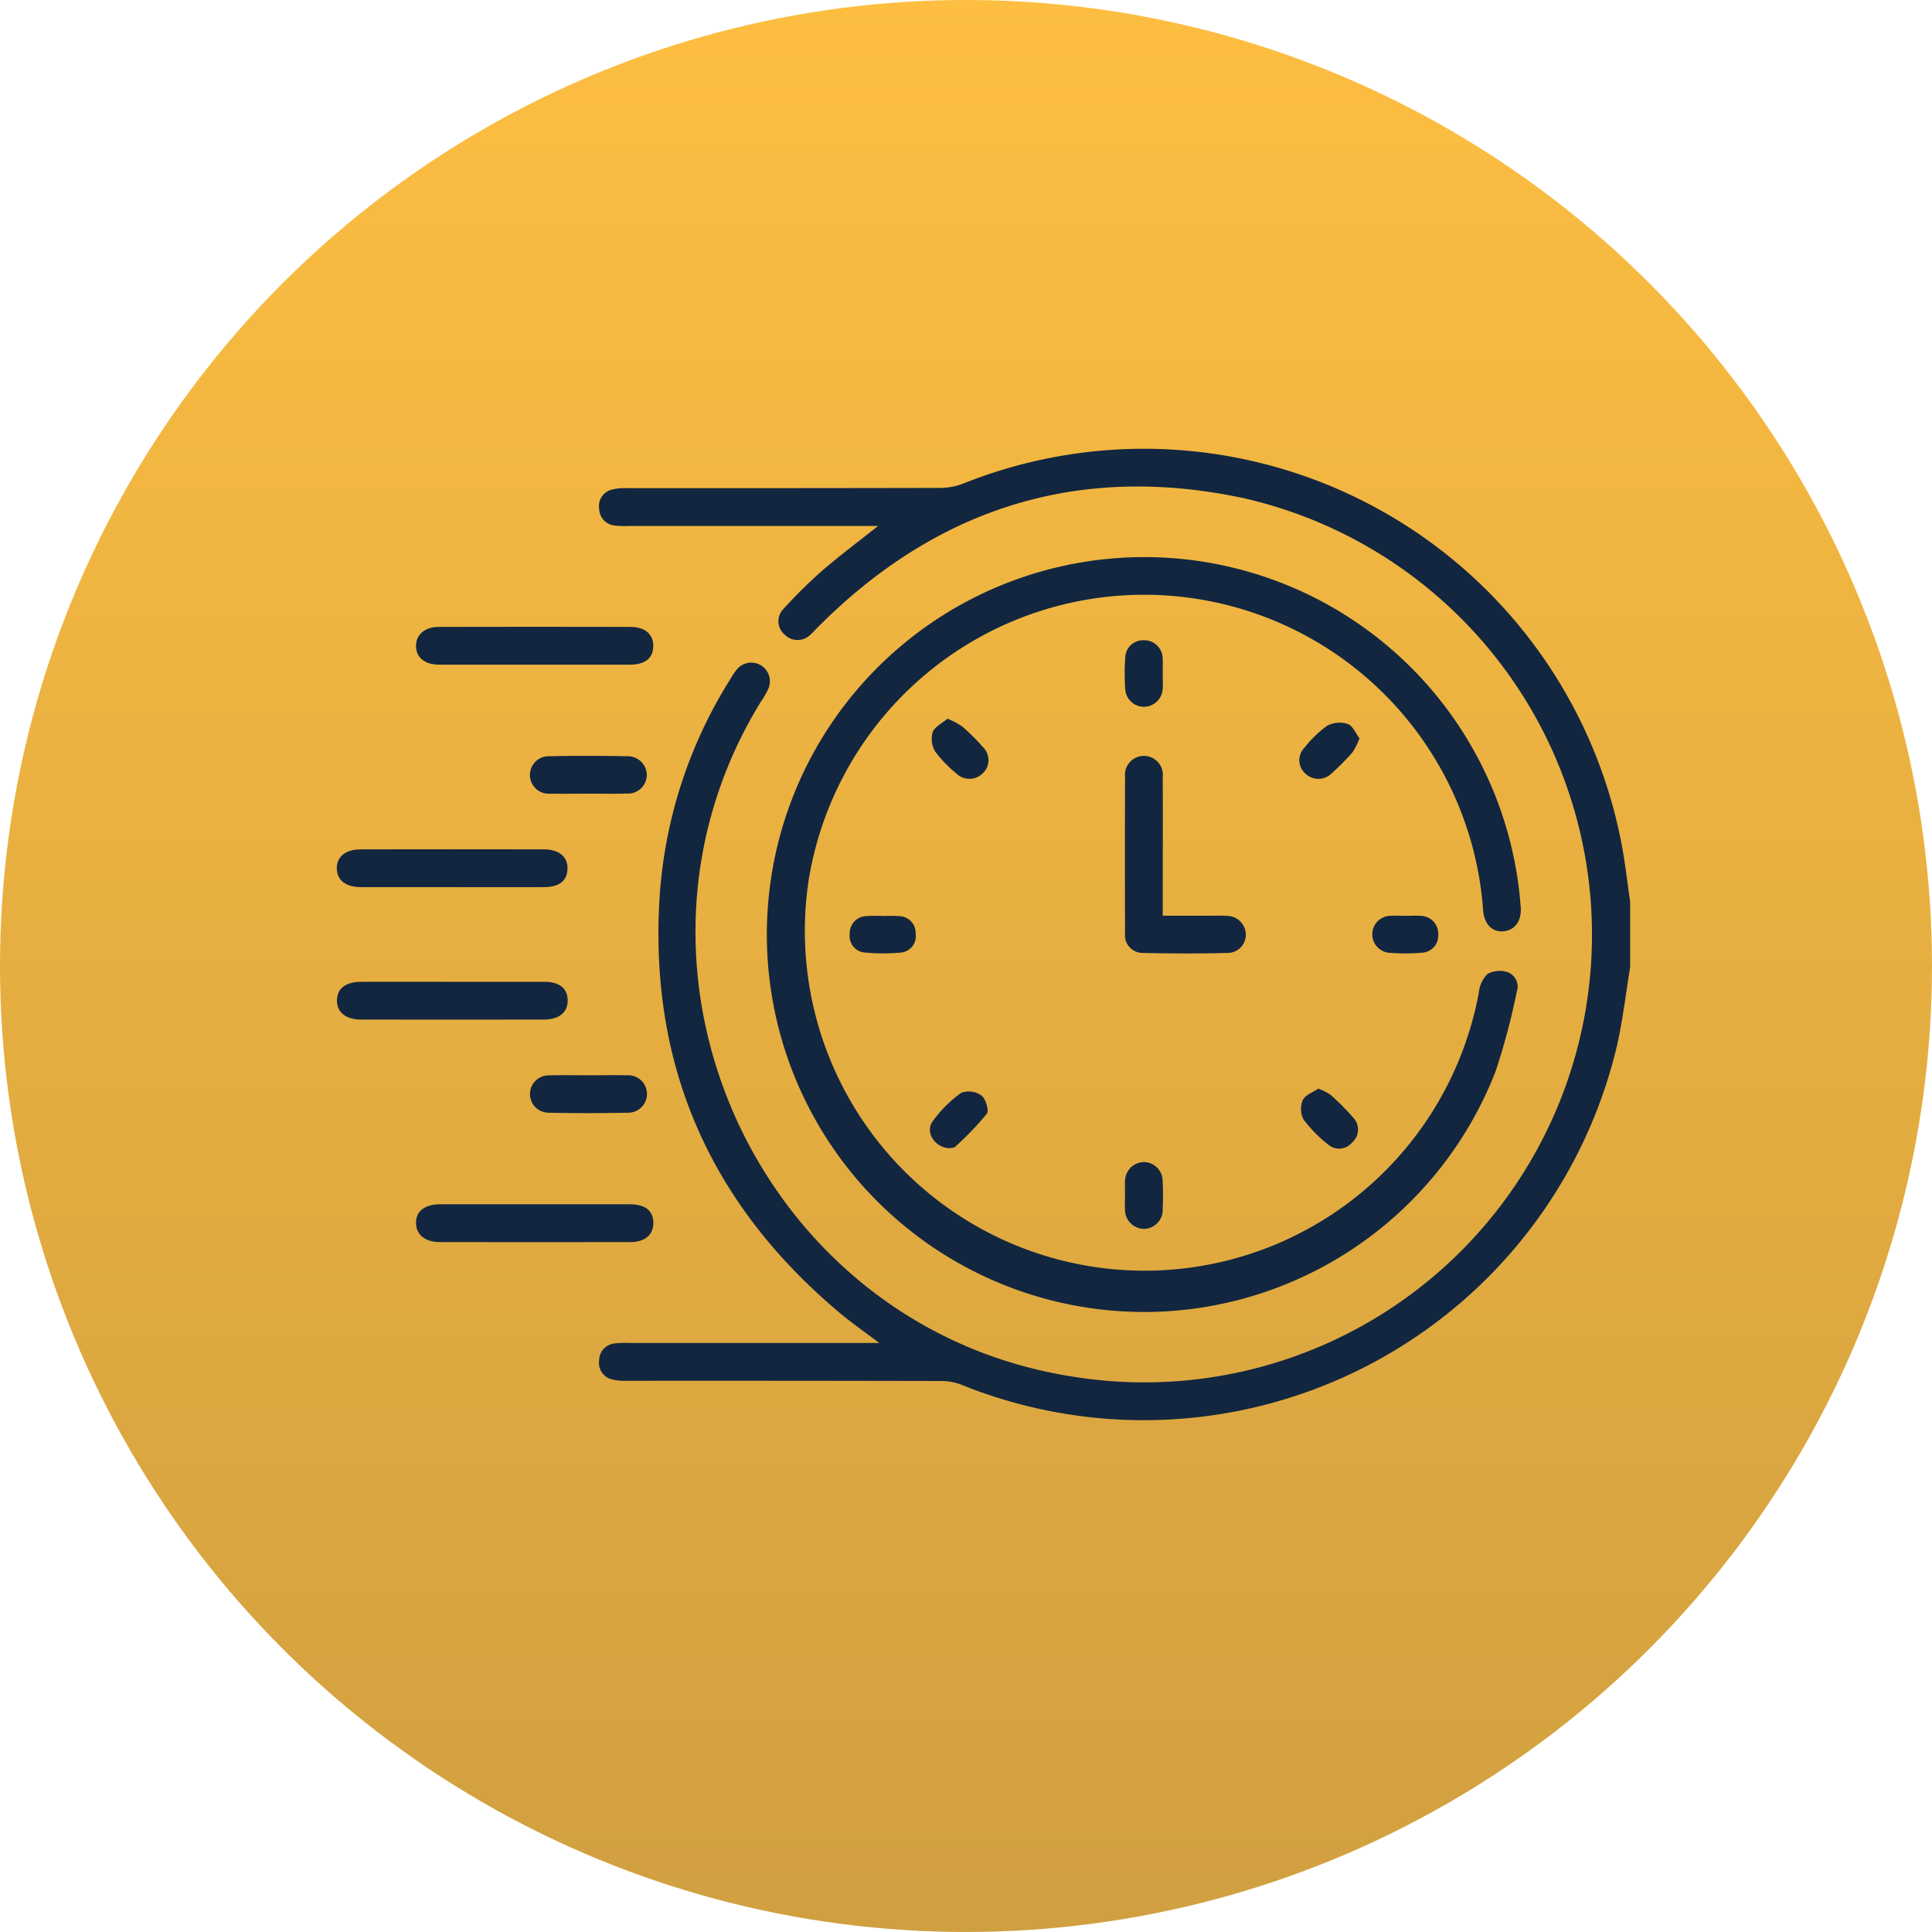 <svg xmlns="http://www.w3.org/2000/svg" xmlns:xlink="http://www.w3.org/1999/xlink" width="108.419" height="108.419" viewBox="0 0 108.419 108.419">
  <defs>
    <linearGradient id="linear-gradient" x1="0.5" x2="0.5" y2="1" gradientUnits="objectBoundingBox">
      <stop offset="0" stop-color="#fdbe41"/>
      <stop offset="1" stop-color="#d09f40"/>
    </linearGradient>
    <clipPath id="clip-path">
      <rect id="Rectángulo_299190" data-name="Rectángulo 299190" width="72.577" height="54.509" fill="#12263f"/>
    </clipPath>
  </defs>
  <g id="Grupo_889652" data-name="Grupo 889652" transform="translate(6038.904 885.845)">
    <circle id="Elipse_6020" data-name="Elipse 6020" cx="54.209" cy="54.209" r="54.209" transform="translate(-6038.904 -885.845)" fill="url(#linear-gradient)"/>
    <g id="Grupo_888334" data-name="Grupo 888334" transform="translate(-6020 -860.666)">
      <g id="Grupo_888333" data-name="Grupo 888333" clip-path="url(#clip-path)">
        <path id="Trazado_603777" data-name="Trazado 603777" d="M161.465,29.1c-.241,1.462-.41,2.94-.735,4.384a27.29,27.29,0,0,1-36.817,19.035,3.207,3.207,0,0,0-1.167-.2q-8.789-.019-17.577-.012a3.034,3.034,0,0,1-.839-.078.949.949,0,0,1-.721-1.077.96.96,0,0,1,.888-.943,5.238,5.238,0,0,1,.778-.023H119.33c-.837-.633-1.563-1.134-2.235-1.7-7.3-6.134-10.725-13.947-10.084-23.479a26.127,26.127,0,0,1,3.98-12.11,3.307,3.307,0,0,1,.358-.525,1.046,1.046,0,0,1,1.758,1.088,4.51,4.51,0,0,1-.422.734c-9.283,15.1-.049,35.129,17.463,37.874A25.123,25.123,0,0,0,139.8,2.783c-9.259-1.989-17.268.539-23.944,7.26-.133.134-.258.278-.4.4a1.016,1.016,0,0,1-1.415.012A.982.982,0,0,1,113.946,9a27.1,27.1,0,0,1,2.163-2.14c.972-.844,2.008-1.614,3.15-2.522H105.274a5.068,5.068,0,0,1-.778-.023.962.962,0,0,1-.887-.946.95.95,0,0,1,.723-1.076,3.045,3.045,0,0,1,.839-.077c5.859,0,11.718,0,17.577-.014a3.639,3.639,0,0,0,1.3-.248,27.292,27.292,0,0,1,36.941,20.259c.2,1.061.32,2.138.477,3.208Z" transform="translate(-88.889 0)" fill="#12263f"/>
        <path id="Trazado_603778" data-name="Trazado 603778" d="M190.744,85.285a21.181,21.181,0,1,1,21.033-24.023c.061.42.094.845.133,1.268.073.783-.313,1.336-.966,1.392-.618.053-1.074-.384-1.14-1.163a19.073,19.073,0,0,0-37.842-1.765,19.069,19.069,0,0,0,37.6,6.359,1.714,1.714,0,0,1,.488-1.038,1.417,1.417,0,0,1,1.1-.107.862.862,0,0,1,.542,1.1,38.2,38.2,0,0,1-1.2,4.5,21.182,21.182,0,0,1-19.753,13.478" transform="translate(-145.477 -36.839)" fill="#12263f"/>
        <path id="Trazado_603779" data-name="Trazado 603779" d="M313.484,130.382h2.739c.283,0,.568-.012.849.009a1.066,1.066,0,0,1,1.067,1.014,1.021,1.021,0,0,1-1.006,1.067q-2.37.058-4.742,0a1,1,0,0,1-1.029-1.117q-.013-4.387,0-8.774a1.064,1.064,0,1,1,2.116.018c.011,2.312,0,4.623,0,6.935v.843" transform="translate(-267.132 -104.174)" fill="#12263f"/>
        <path id="Trazado_603780" data-name="Trazado 603780" d="M37.973,72.481c-1.795,0-3.589,0-5.384,0-.823,0-1.309-.415-1.3-1.07.013-.622.5-1.047,1.266-1.049q5.384-.013,10.768,0c.823,0,1.293.421,1.281,1.09s-.457,1.028-1.322,1.03c-1.771,0-3.542,0-5.313,0" transform="translate(-26.848 -60.361)" fill="#12263f"/>
        <path id="Trazado_603781" data-name="Trazado 603781" d="M37.979,298.521c1.771,0,3.542,0,5.313,0,.86,0,1.309.361,1.318,1.034s-.463,1.085-1.286,1.087q-5.349.011-10.7,0c-.822,0-1.32-.412-1.332-1.056-.012-.676.479-1.063,1.37-1.065,1.771,0,3.542,0,5.313,0" transform="translate(-26.85 -256.119)" fill="#12263f"/>
        <path id="Trazado_603782" data-name="Trazado 603782" d="M6.444,160.379c-1.7,0-3.4,0-5.1,0C.5,160.374.025,160,0,159.359c-.022-.676.479-1.1,1.348-1.1q5.131-.009,10.263,0c.873,0,1.358.42,1.335,1.106-.022.665-.467,1.011-1.339,1.014-1.722.006-3.445,0-5.167,0" transform="translate(-0.003 -135.774)" fill="#12263f"/>
        <path id="Trazado_603783" data-name="Trazado 603783" d="M6.52,210.622c1.7,0,3.4,0,5.1,0,.869,0,1.315.353,1.333,1.02.019.684-.469,1.1-1.343,1.1q-5.131.009-10.263,0c-.864,0-1.367-.434-1.341-1.11.024-.643.5-1.007,1.351-1.01,1.722-.006,3.445,0,5.167,0" transform="translate(-0.001 -180.705)" fill="#12263f"/>
        <path id="Trazado_603784" data-name="Trazado 603784" d="M79.7,123.433c-.707,0-1.414.017-2.12,0a1.052,1.052,0,1,1-.056-2.1c1.46-.031,2.921-.029,4.381,0A1.067,1.067,0,0,1,83,122.39a1.055,1.055,0,0,1-1.11,1.037c-.73.023-1.46.005-2.191.006" transform="translate(-65.607 -104.074)" fill="#12263f"/>
        <path id="Trazado_603785" data-name="Trazado 603785" d="M79.743,247.527c.707,0,1.414-.016,2.12,0a1.052,1.052,0,1,1,.066,2.1c-1.483.03-2.968.031-4.451,0a1.048,1.048,0,1,1,.074-2.094c.73-.024,1.46-.005,2.191-.006" transform="translate(-65.602 -212.363)" fill="#12263f"/>
        <path id="Trazado_603786" data-name="Trazado 603786" d="M313.4,77.505c0,.282.018.565,0,.846a1.071,1.071,0,0,1-1.028,1.053,1.053,1.053,0,0,1-1.076-1,12.66,12.66,0,0,1,0-1.762,1,1,0,0,1,1.021-.974,1.033,1.033,0,0,1,1.078.991c.026.28,0,.564.005.846" transform="translate(-267.055 -64.918)" fill="#12263f"/>
        <path id="Trazado_603787" data-name="Trazado 603787" d="M235.881,106.672a4.565,4.565,0,0,1,.834.444,12.259,12.259,0,0,1,1.148,1.143,1.02,1.02,0,0,1-.037,1.509,1.057,1.057,0,0,1-1.466-.037,6.813,6.813,0,0,1-1.17-1.213,1.377,1.377,0,0,1-.144-1.09c.117-.308.536-.5.835-.756" transform="translate(-201.612 -91.52)" fill="#12263f"/>
        <path id="Trazado_603788" data-name="Trazado 603788" d="M383.644,109.12a3.833,3.833,0,0,1-.393.786,13.59,13.59,0,0,1-1.19,1.2,1.048,1.048,0,0,1-1.465-.015,1,1,0,0,1-.03-1.456,6.385,6.385,0,0,1,1.262-1.218,1.5,1.5,0,0,1,1.157-.1c.28.1.444.525.658.805" transform="translate(-326.255 -92.869)" fill="#12263f"/>
        <path id="Trazado_603789" data-name="Trazado 603789" d="M235.422,257.086c-.806.006-1.415-.863-.989-1.48a6.818,6.818,0,0,1,1.624-1.629,1.233,1.233,0,0,1,1.131.155c.24.187.438.842.3,1.024a17.265,17.265,0,0,1-1.776,1.849c-.072.071-.221.063-.291.081" transform="translate(-201.014 -217.833)" fill="#12263f"/>
        <path id="Trazado_603790" data-name="Trazado 603790" d="M381.873,252.8a3.192,3.192,0,0,1,.689.339,13.828,13.828,0,0,1,1.289,1.3.96.96,0,0,1-.087,1.4.937.937,0,0,1-1.341.087,7.425,7.425,0,0,1-1.371-1.4,1.267,1.267,0,0,1-.036-1.089c.145-.292.581-.439.857-.628" transform="translate(-326.807 -216.888)" fill="#12263f"/>
        <path id="Trazado_603791" data-name="Trazado 603791" d="M311.357,283.727c0-.282-.02-.566,0-.846a1.074,1.074,0,0,1,1.053-1.03,1.057,1.057,0,0,1,1.053,1.025c.032.539.027,1.082.005,1.622a1.064,1.064,0,0,1-1.053,1.1,1.077,1.077,0,0,1-1.062-1.094c-.016-.258,0-.517,0-.776h0" transform="translate(-267.125 -241.817)" fill="#12263f"/>
        <path id="Trazado_603792" data-name="Trazado 603792" d="M204.478,184.558a8.383,8.383,0,0,1,.914.006.943.943,0,0,1,.922.972.928.928,0,0,1-.877,1.076,10.545,10.545,0,0,1-1.964-.005.921.921,0,0,1-.86-1.023.965.965,0,0,1,.951-1.022,8.614,8.614,0,0,1,.914-.006v0" transform="translate(-173.834 -158.332)" fill="#12263f"/>
        <path id="Trazado_603793" data-name="Trazado 603793" d="M410.864,184.525c.282,0,.565-.02.845,0a1,1,0,0,1,1.015,1.037.961.961,0,0,1-.938,1.034,10.769,10.769,0,0,1-1.826,0,1.039,1.039,0,0,1,.06-2.072c.28-.023.563,0,.845,0" transform="translate(-350.919 -158.309)" fill="#12263f"/>
      </g>
    </g>
  </g>
</svg>
